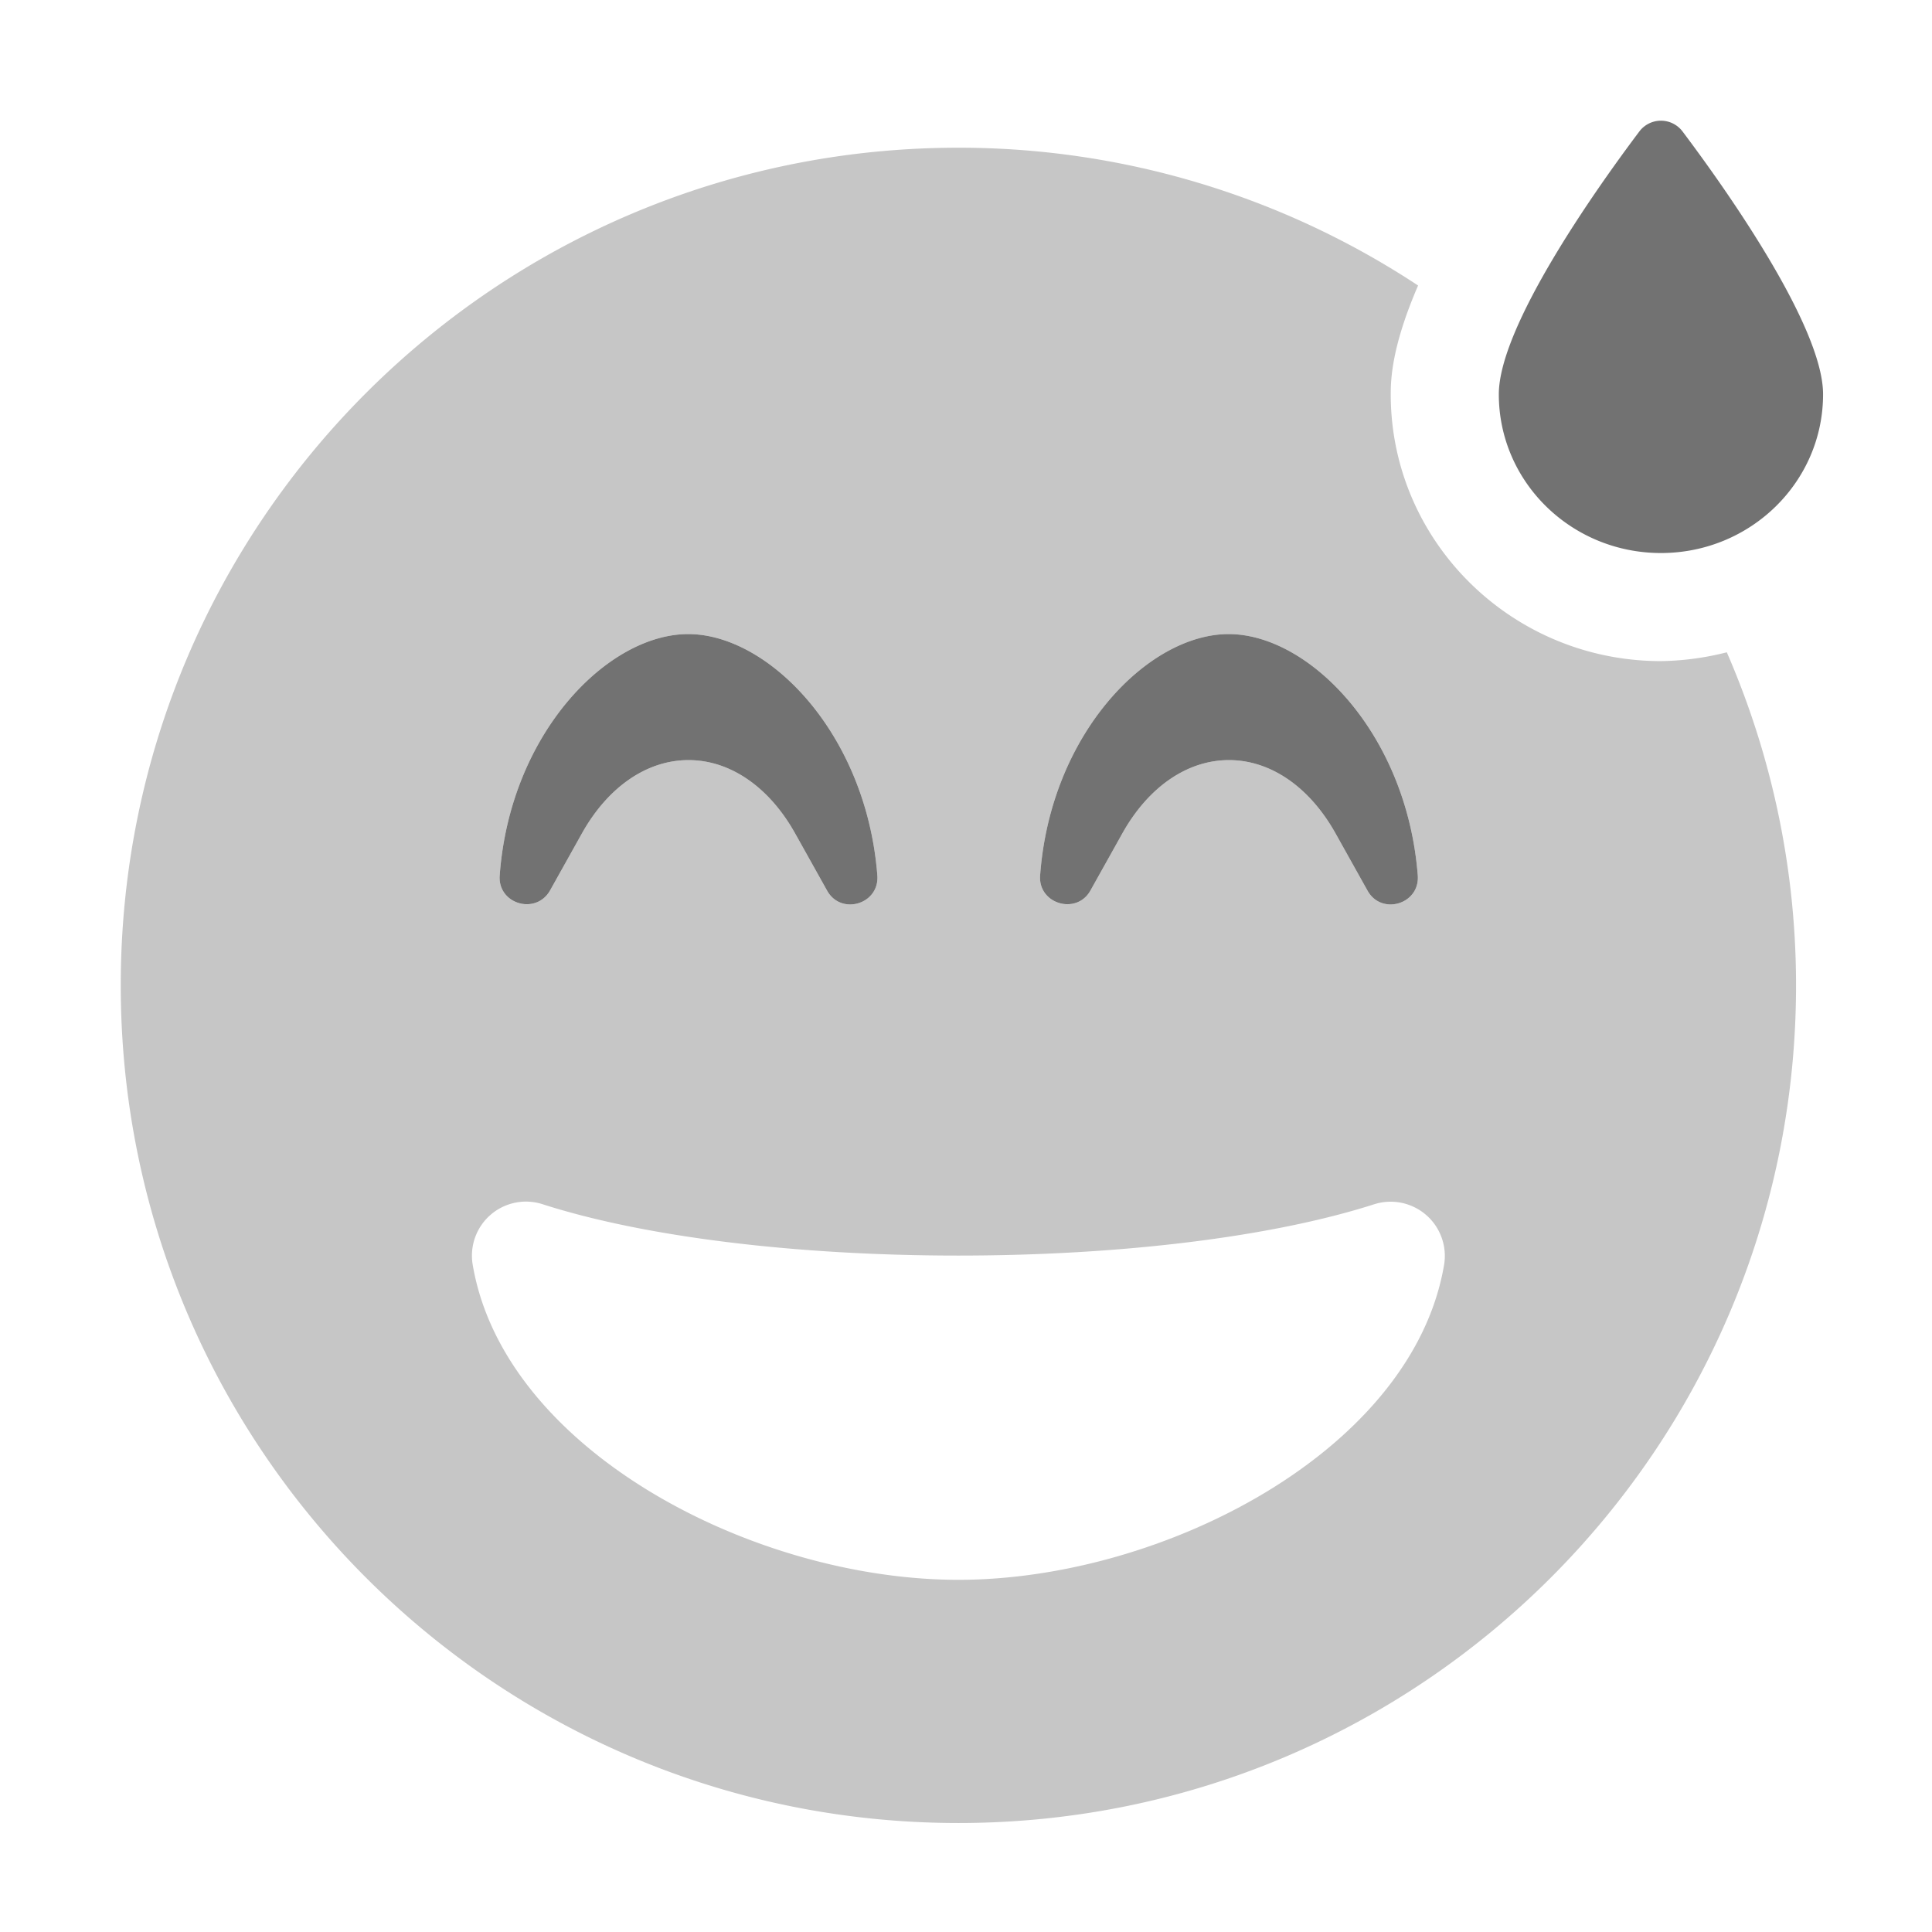 ﻿<?xml version='1.0' encoding='UTF-8'?>
<svg viewBox="-2 -1.999 32 32" xmlns="http://www.w3.org/2000/svg">
  <g transform="matrix(0.999, 0, 0, 0.999, 0, 0)">
    <g transform="matrix(0.056, 0, 0, 0.056, 0, 0)">
      <defs>
        <style>.fa-secondary{opacity:.4}</style>
      </defs>
      <path d="M456, 160C411.9, 160 376, 124.6 376, 81C376, 76.59 376.3, 66.8 384.1, 48.8A246.82 246.82 0 0 0 248, 8C111, 8 0, 119 0, 256C0, 393 111, 504 248, 504C385, 504 496, 393 496, 256A247.08 247.08 0 0 0 475.5, 157.39A83.3 83.3 0 0 1 456, 160zM272.2, 223.4C275.3, 181.31 304.2, 152 328, 152C351.8, 152 380.7, 181.31 384, 223.4C384.7, 232 373.2, 235.4 369.1, 227.9L359.6, 210.9C351.9, 197.21 340.4, 189.31 328.1, 189.31C315.8, 189.31 304.3, 197.21 296.6, 210.9L287.1, 227.9C283, 235.33 271.5, 231.9 272.2, 223.42zM112.2, 223.4C115.3, 181.31 144.2, 152 168, 152C191.8, 152 220.7, 181.31 224, 223.4C224.7, 232 213.2, 235.4 209.1, 227.9L199.6, 210.9C191.9, 197.21 180.4, 189.31 168.1, 189.31C155.8, 189.31 144.3, 197.21 136.6, 210.9L127.1, 227.9C122.9, 235.33 111.5, 231.9 112.2, 223.42zM391.8, 338.72C382.5, 393.72 308.6, 432 248, 432C187.4, 432 113.5, 393.7 104.2, 338.7A16 16 0 0 1 124.9, 320.8C155.1, 330.51 200, 336 248, 336C296, 336 340.9, 330.5 371.1, 320.81A16.05 16.05 0 0 1 391.8, 338.73z" fill="#727272" opacity="0.4" fill-opacity="1" class="Black" />
      <path d="M462.4, 3.2A8 8 0 0 0 451.2, 1.6L451.2, 1.6A7.58 7.58 0 0 0 449.6, 3.2C436.5, 20.59 408, 61 408, 81C408, 107 429.5, 128 456, 128C482.5, 128 504, 107 504, 81C504, 61 475.5, 20.59 462.4, 3.2zM168, 152C144.2, 152 115.3, 181.31 112.2, 223.4C111.5, 231.9 122.9, 235.31 127.1, 227.9L136.6, 210.9C144.3, 197.21 155.8, 189.31 168.1, 189.31C180.4, 189.31 191.9, 197.21 199.6, 210.9L209.1, 227.9C213.2, 235.4 224.7, 232 224, 223.4C220.7, 181.33 191.8, 152 168, 152zM328, 152C304.2, 152 275.3, 181.31 272.2, 223.4C271.5, 231.9 283, 235.31 287.1, 227.9L296.6, 210.9C304.3, 197.21 315.8, 189.31 328.1, 189.31C340.4, 189.31 351.9, 197.21 359.6, 210.9L369.1, 227.9C373.2, 235.4 384.7, 232 384, 223.4C380.7, 181.31 351.8, 152 328, 152z" fill="#727272" fill-opacity="1" class="Black" />
    </g>
  </g>
</svg>